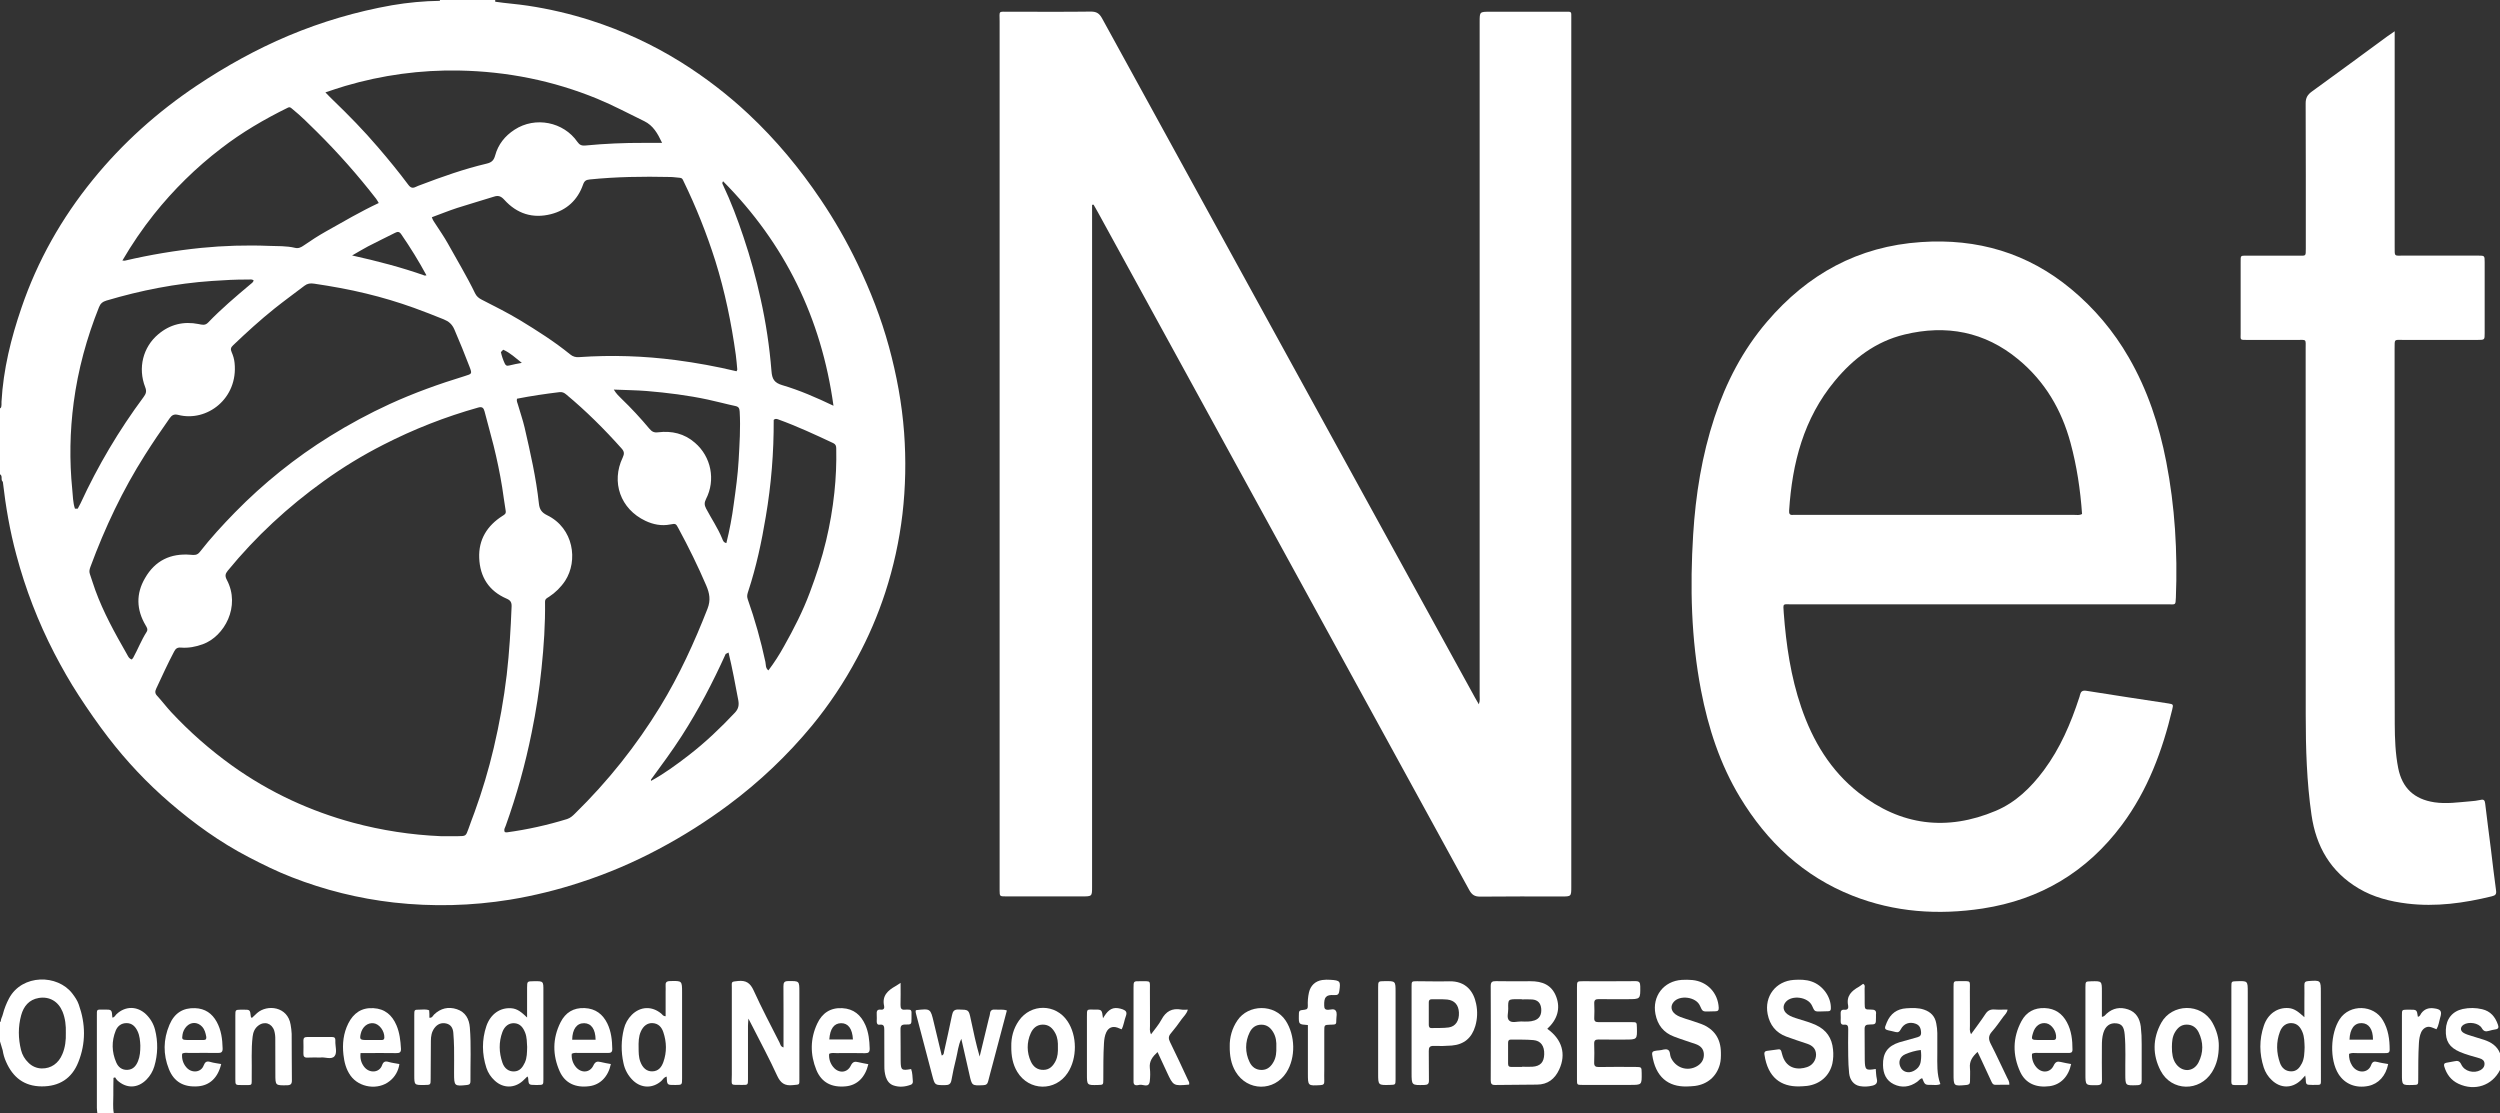 <?xml version="1.0" encoding="utf-8"?>
<!-- Generator: Adobe Illustrator 23.0.4, SVG Export Plug-In . SVG Version: 6.00 Build 0)  -->
<svg version="1.1" id="Layer_1" xmlns="http://www.w3.org/2000/svg" xmlns:xlink="http://www.w3.org/1999/xlink" x="0px" y="0px"
	 viewBox="0 0 3342 1488" style="enable-background:new 0 0 3342 1488;" xml:space="preserve">
<rect x="0" y="0" width="3342" height="1488" fill="#333333" stroke="none"/>
<style type="text/css">
	.st0{fill:#FFFFFF;}
</style>
<title>Asset 2</title>
<g>
	<g id="Layer_1-2">
		<path class="st0" d="M96.8,1328.3c-19.8-26.1-67.2-26.3-84.7,6.3c-3.6,6.8-6.4,13.9-8.3,21.3c-0.7,3.2-2.7,6-2.8,9.4
			c0,0.2,0,0.4-0.1,0.6c-0.3,0-0.6,0-1,0v26l2.3,7.5v0.1c0.4,1.5,0.9,3.1,1.4,4.6c0.8,5.3,2.3,10.4,4.5,15.3
			c9.1,20.8,24.2,32.8,47.7,32.9c23.3,0.1,40.2-10.4,48.9-32.4c10.2-25.4,9.8-51.3,0.6-77C103.5,1337.6,100.3,1332.9,96.8,1328.3z
			 M83.4,1409.1c-5.2,12.6-15.3,19.4-27.6,19.2c-6.7-0.1-13.1-2.9-17.8-7.7c-4.9-4.6-8.3-10.5-9.9-17c-3.8-15.4-4-31,0.2-46.4
			c3.3-12,10.5-20.9,23.5-23.1c14.2-2.4,26.2,4.6,31.8,18.3c3.7,9.1,4.7,18.7,4.4,28.4C88.3,1390.5,87.2,1400.1,83.4,1409.1z"/>
		<path class="st0" d="M195.2,1355.9c-11.8-11.2-27.5-11.3-39.4-0.2c-1.7,1.6-2.6,4.4-5.6,4.6c-0.7-10.8-0.7-10.8-11.2-10.7h-1
			c-9.2,0-8.5-0.6-8.5,8.7c0,40.9,0,81.8,0,122.7c0,2.3,0.4,4.6,0.6,6.9h22c-1.5-7.9-0.5-15.9-0.6-23.9c-0.1-7.7,0.1-15.4,0.2-23.1
			l2.2-0.7c0.8,1.4,1.8,2.7,2.8,3.9c12.2,11.3,27.3,11,39-0.8c5-5,8.6-11.1,10.6-17.8c4.8-16,5.1-33,0.9-49.2
			C205.2,1368.6,201,1361.5,195.2,1355.9z M184.6,1418.3c-2.6,6.5-6.6,11.6-14.4,11.9c-7.3,0.3-12.2-3.8-14.8-9.9
			c-6.1-14-6.4-28.4-0.7-42.6c2.5-6.1,7.5-10.1,14.7-10s11.5,4.6,14.4,10.6c3.1,6.4,3.5,13.4,3.8,19.4
			C187.6,1405.4,187.1,1412,184.6,1418.3z"/>
		<path class="st0" d="M3320.9,1390.1c-5.7-1.9-11.4-3.5-17.1-5.3c-3.5-1.1-7.1-2.1-10.2-3.9c-5.1-2.9-5-8-0.2-11.1
			c6.8-4.4,20.2-2.4,24.2,4.5c2.6,4.6,5.3,5,9.5,3.8c2.9-0.9,5.8-1.5,8.8-2c4.4-0.6,4.5-3,3.3-6.4c-3.6-10.4-9.9-18-21.1-20.6
			c-8.5-2-17.3-2.1-25.8-0.3c-14.1,3.1-22.2,13.3-22.7,27.8c-0.6,15.1,4.7,23.5,18.7,29.6c8.6,3.7,17.6,5.9,26.6,8.6
			c3.4,1,6.2,3,6.4,6.8c0.2,4-1.8,6.9-5.3,8.9c-8.9,4.9-21.4,1.8-25.7-7.4c-2.3-4.9-4.9-5.4-9.2-4.4c-3.6,0.8-7.2,1.3-10.8,2
			c-2.8,0.6-3.7,1.9-2.8,5c3.1,10.4,9,18.4,19,23.1c21.9,10.2,45,2.4,55.6-18.6v-22C3338.2,1398.3,3330.3,1393.3,3320.9,1390.1z"/>
		<path class="st0" d="M2092.7,15.7c-33.7,0-67.3,0-101,0c-13.7,0-13.7,0-13.7,13.6c0,300,0,600,0,899.9c0,3.7,0.7,7.5-1.1,12.3
			c-2.2-3.8-3.7-6.3-5.1-8.9c-37.2-67.7-74.4-135.4-111.6-203.1c-129.1-234.9-258-469.9-386.9-704.9c-3.7-6.8-7.6-9.2-15.4-9.1
			c-36.3,0.5-72.7,0.1-109,0.2c-14.9,0-12.6-1.8-12.6,12.7c0,385.6,0,771.3,0,1156.9c0,1.7,0,3.3,0,5c0.1,7.9,0.1,8,8.3,8
			c34,0,68,0,102,0c13.3,0,13.3,0,13.3-13V273.8l2-0.2c2,3.5,4,6.9,5.9,10.4c165.5,301.9,330.9,603.8,496.3,905.8
			c3.5,6.3,7.1,8.8,14.5,8.8c36.3-0.4,72.7-0.2,109-0.2c12.9,0,12.9,0,12.9-13.3V29.1c0-2,0-4,0-6
			C2100.7,15.2,2100.6,15.6,2092.7,15.7z"/>
		<path class="st0" d="M2836.6,1102.7c34.4-46.2,54.1-99,67.3-154.5c1.6-6.5,1.2-6.8-5-7.8c-36.5-5.6-73.1-11-109.6-16.9
			c-6-1-7.7,1.2-8.9,5.9c-0.2,1-0.4,2-0.8,2.9c-11.3,34.7-25.5,67.9-47.4,97.4c-17.2,23.1-37.5,42.9-64.2,54.2
			c-65.4,27.6-127.1,19.9-183.1-24c-37.8-29.7-61.6-69.3-77-114.4c-14-41-20.2-83.4-23.4-126.3c-1-13.5-1.2-11.3,10.4-11.3
			c83.6-0.1,167.3-0.1,251,0c84.3,0,168.7,0,253,0c9.3,0,9.4,1.4,9.8-8.8c2.4-61.2-1.2-121.9-12.9-182c-9.5-49-25-95.9-50.1-139.3
			c-20-34.8-46-65.7-76.9-91.3c-58.2-48.4-125.5-68-200.6-62.9c-84.3,5.6-151.9,43-206.1,106.5c-32.3,37.8-54.7,80.9-70.2,127.9
			c-16.8,50.9-25.2,103.4-28.5,156.8c-4.3,69.8-2.7,139.2,10.5,208c9.7,50.4,25.4,98.7,52,142.8c36.2,59.9,84.9,105.8,150.6,131.8
			c56.2,22.2,114.6,26.1,173.9,17.1C2727.8,1202.6,2789.8,1165.4,2836.6,1102.7z M2391.7,682.5c4.1-63.5,19.4-123,61-173.2
			c24.8-30,54.8-52.8,93.2-62.1c55.8-13.5,107.2-4,152.1,33.2c35.6,29.4,57.9,67.3,69.9,111.7c8.4,31,13.1,62.5,15.4,95
			c-3.6,2-7,1.2-10.3,1.2c-123.7,0.1-247.3,0.1-371,0c-1.7-0.1-3.3-0.1-5,0C2392.4,688.9,2391.4,686.6,2391.7,682.5z"/>
		<path class="st0" d="M3003.2,454.4c22.3,0,44.7-0.1,67,0c13.7,0.1,12-1.9,12,12.4c0,163,0.1,325.9,0.1,488.9
			c0,44.7,1.3,89.3,7.7,133.6c6.1,42.3,25.5,76,62.8,98.2c20.1,12,42.3,17.6,65.3,20.4c38.3,4.6,75.7-0.6,112.9-9.7
			c4.9-1.2,6.5-2.7,5.7-8c-2.6-18.1-4.5-36.3-6.8-54.5c-2.6-20.5-5.3-41-7.7-61.4c-0.5-4.1-1.5-6.1-6.2-5c-4.6,1-9.2,1.6-13.9,1.9
			c-15.9,1.3-31.7,3.7-47.8,1.3c-27.1-4.1-43.1-19.1-48.4-45.8c-3.8-19.4-4.5-39-4.6-58.7c-0.2-80.7-0.3-161.3-0.2-242
			c0-86.7,0-173.3,0-260c0-13.5-0.6-11.6,12-11.6c33-0.1,66,0,99,0c9.4,0,9.4-0.1,9.4-9c0-31.7,0-63.3,0-95c0-8.6-0.1-8.7-8.7-8.7
			c-33.3,0-66.6,0-100,0c-12.5,0-11.6,1.8-11.6-11.9c0-91.7,0-183.3,0-275v-13c-4.3,3-7.1,4.8-9.7,6.7
			c-33.6,24.6-67.1,49.4-100.9,73.8c-6,4.3-8.5,8.7-8.4,16.3c0.3,64.6,0.2,129.3,0.2,194c0,10.1,0.1,9.2-9.2,9.2h-69
			c-9.3,0-8.9-0.7-8.9,8.5v96C2995.1,454.5,2994.5,454.4,3003.2,454.4z"/>
		<path class="st0" d="M2068.4,1375.3c13.7-12.5,17.7-27.3,12.1-42.5c-6-16.3-18.8-21.2-34.8-21.1c-15.3,0.1-30.6,0.2-45.9-0.1
			c-5.1-0.1-7,1.1-7,6.6c0.2,41.9,0.2,83.9,0,125.8c0,4.6,1.1,6.6,6.1,6.4c18.6-0.3,37.3-0.3,55.9-0.5c14.3-0.1,23.7-7.6,29.5-20.1
			C2093.9,1409.1,2088.3,1389.5,2068.4,1375.3z M2029.3,1335.7h5v0.3c4.7,0,9.3-0.3,14,0.1c7.4,0.6,11.3,4.8,12,12.2
			c0.7,8.1-2.3,13.5-9,15.8c-5.8,2-11.8,1.6-17.8,1.4c-5.5-0.1-12.4,2.5-16.2-1.4c-3.4-3.5-1-10.2-1.1-15.4
			C2015.9,1335.7,2016,1335.7,2029.3,1335.7L2029.3,1335.7z M2064.3,1409.4c-0.3,10.6-5.2,15.9-15.7,16.6c-4.6,0.3-9.3,0-13.9,0v0.3
			c-4.7,0-9.3-0.1-13.9,0c-3.2,0.1-4.9-0.9-4.8-4.5c0.1-9.3,0.1-18.6,0-27.9c0-2.8,1.1-4.3,4-4.2c10,0.2,19.9-0.2,29.8,0.7
			C2059.7,1391.2,2064.7,1398.3,2064.3,1409.4L2064.3,1409.4z"/>
		<path class="st0" d="M1068.6,1326.1c0-15,0-14.7-14.8-14.6c-5.6,0-6.5,2.2-6.5,7c0.2,24,0.1,47.9,0.1,71.9v9.8
			c-4.1-1.2-4.2-4.3-5.3-6.4c-11.7-23.1-23.9-46.1-34.6-69.7c-4.6-10.1-10.2-13.8-21-12.7c-9.6,1-8.2,0.7-8.2,9.3
			c0,38.6-0.1,77.2,0,115.8c0.1,15.8-3.3,13.6,14.5,13.8c6.9,0.1,7.1-0.2,7.1-7.2c0.1-24,0-47.9,0-71.9c0-2.4,0.3-4.8,0.6-9.5
			c2.7,5.2,4.2,8.1,5.7,11c11,21.7,22.5,43,32.6,65.1c4.6,10,10,14,21,12.8c9.7-1.1,8.8,0.5,8.8-9.7
			C1068.6,1402.7,1068.6,1364.4,1068.6,1326.1z"/>
		<path class="st0" d="M2186.4,1426.3c-16.3-0.1-32.7-0.2-49,0.1c-4.8,0.1-6.5-1.4-6.3-6.2c0.3-8.3,0.3-16.7,0-25
			c-0.1-4.5,1.7-5.6,5.9-5.6c11.7,0.2,23.3,0.1,35,0.1c16.6,0,16.6,0,16.2-16.2c-0.2-7-0.2-7.1-7.2-7.1c-14.7-0.1-29.3-0.1-44,0
			c-4.2,0-6-1.1-5.8-5.6c0.3-6.3,0.3-12.7,0-19c-0.3-4.9,1.6-6.3,6.3-6.2c12.7,0.3,25.3,0.1,38,0.1c17.6,0,17.4,0,17.2-17.3
			c-0.1-5.1-1.3-6.9-6.7-6.8c-23.3,0.3-46.6,0.1-70,0.1c-7.8,0-7.9,0.1-7.9,8.4c0,20.3,0,40.7,0,61c0,20.7-0.1,41.3,0,62
			c0,7.1,0.1,7.2,7,7.2c21.3,0.1,42.6,0,64,0c15.7,0,15.7,0.1,15.5-15.8C2194.5,1426.4,2194.5,1426.4,2186.4,1426.3z"/>
		<path class="st0" d="M2427.6,1370.3c-7.6-3.5-15.6-5.7-23.6-8.2c-5.1-1.6-10.3-3.1-14.6-6.3c-6-4.5-6.7-11.2-2.1-16.5
			c8.4-9.6,29.8-6.5,35,5.1c3.5,7.9,3.5,7.9,11.8,7.7c3.3-0.1,6.7-0.2,10-0.3c2.4-0.1,3.4-1.2,3.4-3.8c0.4-15.2-10.7-30.8-25.7-35.9
			c-7.7-2.7-15.7-2.7-23.7-2.2c-24.2,1.6-39.8,22-35.1,45.8c2.9,14.6,11,24.8,24.9,30c9.3,3.5,18.9,6.5,28.3,9.7
			c6.9,2.4,11.4,6.7,11.5,14.5c0,7.6-4.9,14.3-12.1,16.6c-11.1,3.8-26.5,2.9-32.4-14.3c-0.8-2.2-1.2-4.5-1.9-6.7
			c-0.5-1.7-1.6-3-3.5-2.8c-5.3,0.7-10.6,1.4-15.8,2.1c-2.8,0.4-3.8,1.9-3.3,4.9c4.5,30.9,22.2,43,46.2,42.6c3.7-0.2,7.4-0.2,11-0.7
			c17.2-2.3,29.8-13.4,33.6-29.8c1.3-6.2,1.6-12.6,0.9-18.9C2449,1387.8,2441.6,1376.8,2427.6,1370.3z"/>
		<path class="st0" d="M2274.1,1368.8c-6.8-2.6-13.9-4.6-20.8-6.9c-4.7-1.6-9.6-3-13.6-6c-6-4.5-6.9-11.2-2.3-16.5
			c8.3-9.7,29.8-6.7,35,4.9c3.6,8.1,3.6,8.1,12.6,7.8c2.7-0.1,5.3-0.2,8-0.2c3.2,0,4.8-1.1,4.6-4.7c-1-19.9-15.3-35.2-35.3-37.1
			c-4.7-0.4-9.3-0.5-14-0.2c-24.3,1.5-39.9,21.9-35.3,45.7c2.8,14.6,10.9,24.9,24.8,30.1c9.6,3.7,19.5,6.7,29.2,10.1
			c6.1,2.2,10.3,6.2,10.7,13c0.4,7.4-3,12.9-9.2,16.5c-13.1,7.6-28.9,2-35-11.9c-1.4-3.3-0.5-8.2-3.8-10c-3.5-1.9-7.7,0.6-11.7,0.7
			c-2,0.1-4,0.4-5.9,0.8c-2.7,0.5-3.9,1.7-3.5,4.8c4.4,30.5,21.8,43.2,46.1,42.7c3.7-0.2,7.3-0.2,11-0.7c16.9-2.2,29-12.7,33.4-28.8
			c1.4-5.2,1.5-10.5,1.4-15.9C2300.3,1388.5,2291.6,1375.5,2274.1,1368.8z"/>
		<path class="st0" d="M1937.1,1311.8c-14.3,0.4-28.6-0.1-43-0.1c-7,0-7.1,0.2-7.1,7.2c-0.1,20.6,0,41.3,0,61.9
			c0,17.7,0,35.3,0,52.9c0,17.3,0,17.1,16.9,16.7c4.7-0.1,6.4-1.4,6.3-6.2c-0.3-13,0.1-26-0.2-39c-0.1-5,1.2-7.2,6.7-7
			c8,0.3,16,0.1,24-0.5c16.5-1.4,26.8-10.2,31.5-26.1c2.8-9.6,3.2-19.8,1.1-29.7C1970,1325.5,1959.7,1311.2,1937.1,1311.8z
			 M1936.6,1373.5c-7.5,1-15.2,0.6-22.8,0.8c-3.1,0.1-3.8-1.8-3.8-4.4c0.1-9.9,0.1-19.9,0-29.8c0-3.7,1.9-4.4,5-4.3s6,0,11,0
			c1.6,0.1,5.2,0,8.8,0.4c9.7,1.1,15,7.2,15.5,17.4C1950.8,1364.4,1945.9,1372.2,1936.6,1373.5z"/>
		<path class="st0" d="M1330.7,1349.6c-4.3-0.4-7,0.9-7.3,5.7c-0.3,2-0.8,3.9-1.4,5.8l-12.4,51.3c-4.8-16.5-8.3-33.1-11.8-49.6
			c-2.8-13.4-2.8-12.9-16.3-13.3c-6.3-0.2-7.8,2.6-8.9,7.8c-3.3,16.3-7,32.5-10.6,48.7c-0.4,1.8-0.1,4.1-3.1,5
			c-3.5-14.8-7.1-29.5-10.6-44.2c-4.4-18.6-4.3-18.6-23.2-16.5c-0.3,0.1-0.6,0.2-0.9,0.4c-0.5,2,0.2,3.9,0.7,5.9
			c7.1,27,14.2,54,21.3,81c3.5,13.2,3.4,13,16.9,13c5.2,0,7.8-1.2,8.8-6.7c1.7-9.8,3.9-19.6,6.3-29.2c2.1-8.3,2.6-17,6.9-26
			c3.8,16.7,7.3,32.1,10.8,47.6c3.4,15.2,3.3,15,18.3,14.4c4-0.1,5.9-1.5,6.8-5.3c1.9-7.8,4.1-15.4,6.1-23.1
			c6.3-23.7,12.6-47.5,18.9-71.5C1340.6,1348.9,1335.6,1350.1,1330.7,1349.6z"/>
		<path class="st0" d="M895.7,1311.5c-5.1,0.1-6.3,2.1-5.9,6.6c0.2,2.6,0,5.3,0,8v32.4c-3.5-0.1-4.3-2.2-5.7-3.4
			c-12.4-10.5-28-9.9-39.5,1.5c-5.2,5.2-8.9,11.7-10.6,18.9c-3.7,14.9-3.9,30.5-0.6,45.4c1.8,9.2,6.5,17.6,13.4,24
			c11,10.1,25.9,10.1,37.1,0.3c2.2-1.9,3.3-5,7.3-6c0.5,11.3,0.5,11.3,11,11.2h1c8.5-0.1,8.6-0.1,8.6-8.7c0-38.3,0-76.5,0-114.8
			C911.8,1310.9,911.8,1311.1,895.7,1311.5z M886.8,1419.7c-2.4,6.8-6.6,12.4-15,12.5c-7.2,0.1-12.7-4.5-15.8-12.9
			c-2.4-6.4-2.2-13-2.3-17.6c-0.2-9,0-16,2.9-22.6c3.3-7.7,9-11.8,15.8-11.4c7.7,0.4,12.1,5.4,14.3,12
			C891.2,1393,891.5,1406.5,886.8,1419.7L886.8,1419.7z"/>
		<path class="st0" d="M3102.5,1327c0-16.8,0-16.7-16.9-15.5c-3.9,0.3-5.2,1.7-5.1,5.4c0.2,7.3,0,14.7,0,22v20.9
			c-7.3-6.5-12.9-11.6-21.1-12.2c-14.7-1.1-27.7,7.5-33.1,23.6c-6.3,18.5-6.1,37.3-0.1,55.9c2.1,6.4,5.7,12.1,10.6,16.7
			c11.5,11.2,26.8,11.5,38.5,0.7c1.9-1.7,3.5-3.7,6.3-6.7c0.4,2.5,0.5,3.2,0.6,3.8c0.4,8.6,0.4,8.6,8.6,8.7h2
			c10.8-0.1,9.8,1.1,9.8-9.5C3102.5,1403,3102.5,1365,3102.5,1327z M3077.1,1421.6c-3,5.8-6.9,10.7-14.3,10.6
			c-7.6-0.1-12.5-4.5-14.9-11.2c-4.9-13.8-5.3-28-0.1-41.8c3-8,8.8-11.8,15.7-11.5c7.7,0.4,11.7,5.5,14.4,12s2.6,13.6,2.9,20.3
			C3080.5,1407.6,3080.5,1415,3077.1,1421.6L3077.1,1421.6z"/>
		<path class="st0" d="M713.4,1311.7c-8.7,0.1-8.7,0.1-8.8,8.6c0,12.6,0,25.2,0,39.9c-7.4-7.1-13.1-11.9-21.4-12.4
			c-14.7-1-27.5,7.8-33,23.8c-6.2,18.5-6,37.3,0,55.9c2.2,6.7,6.2,12.7,11.4,17.3c11.1,10.1,25.8,10.2,37.1,0.3
			c2.1-1.9,4.1-4,6.3-6.1c0.5,0.9,1,1.4,1,2c0.7,9.3,0.7,9.3,9.9,9.4c1,0,2,0,3,0c7.4-0.1,7.5-0.1,7.5-7.8c0-39.3,0-78.6,0-117.9
			C726.5,1311.5,726.5,1311.5,713.4,1311.7z M701.6,1420.5c-2.9,6.2-6.7,11.6-14.5,11.8c-6.9,0.2-12.8-3.8-15.5-11.8
			c-4.6-13.5-5-27.4,0-40.9c3-8,8.8-12,15.5-11.8c8.2,0.3,12.2,5.8,14.9,12.6c2.5,6.3,2.3,13,2.7,19.2
			C704.5,1406.9,704.6,1414,701.6,1420.5L701.6,1420.5z"/>
		<path class="st0" d="M2863,1396.1c0.1-8-0.3-16-1.2-23.9c-1.4-10.5-6.2-19.2-16.9-22.8s-20.3-1.9-28.8,5.7
			c-1.6,1.4-2.7,3.8-6.3,4.2v-33.7c0-14.2,0-14.2-14.5-13.8c-7.4,0.2-7.4,0.2-7.5,7.8c0,38.7,0,77.3,0,116c0,15.5,0,15.3,15.4,15.1
			c5.2-0.1,6.8-1.7,6.7-6.9c-0.3-15.3-0.1-30.7-0.1-46c0-5.7,0.3-11.3,1.9-16.8c2.8-9.4,8.8-13.9,17.4-13c7.3,0.8,10.3,4.6,11.2,15
			c1.6,17.6,0.6,35.3,0.8,53c0.1,15.4,0,15.2,15.7,14.7c4.9-0.1,6.2-1.8,6.2-6.4C2862.9,1428.1,2863.1,1412.1,2863,1396.1z"/>
		<path class="st0" d="M1564.1,1393c-2.2-4.4-2.3-7.7,1.1-11.6c5.2-6.1,9.9-12.5,14.5-19c2.8-3.9,6.7-7.1,8.2-12.7
			c-3.5,0-6.2,0.4-8.7-0.1c-12.4-2.3-20.7,2.4-26.6,13.5c-3.6,6.8-8.8,12.6-13.9,19.6c-2.2-4.7-1.4-8.1-1.4-11.3
			c-0.1-15.3,0.1-30.6-0.1-45.9c-0.2-15.8,2.5-13.6-13.6-13.8c-8.2-0.1-8.3,0.1-8.3,8.9c0,40.3,0,80.5,0,120.8c0,1.3,0.1,2.7,0,4
			c-0.4,7,5,5.4,8.2,4.8c4.6-0.9,12.2,4.7,13.5-4.6c0.7-6,0.8-12,0.1-17.9c-1-9.2,3.7-15.2,10.3-21.3c4.4,9.5,8.5,18.2,12.5,26.9
			c8.6,18.5,8.6,18.5,29.7,16.6c0.8-3-0.8-4.6-1.6-6.4C1580.2,1426.6,1572.3,1409.7,1564.1,1393z"/>
		<path class="st0" d="M2661.4,1395.8c-3.4-6.5-3.5-11.2,1.5-16.8c5.5-6.2,10.2-13.1,15.1-19.8c2-2.8,5.1-5.1,5.7-9.6
			c-6.2,0-11.8,0.3-17.4-0.1s-9.2,1.4-12.3,6.2c-5.8,8.9-12.3,17.3-19.1,26.8c-2.3-4.5-1.5-7.9-1.5-11.1
			c-0.1-15.3,0.1-30.6-0.1-45.9c-0.2-16,2.9-13.7-14.4-13.9c-7.3-0.1-7.4,0.1-7.4,7.8c0,38.6,0,77.2,0,115.8
			c0,16.9,0,16.8,17.2,15.2c3.3-0.3,4.8-1.4,4.8-4.8c-0.1-6,0.5-12-0.1-18c-0.9-9.2,3.6-15.3,10.2-21.4c1.8,3.6,3.2,6.6,4.6,9.6
			c4.5,9.6,9,19.3,13.4,28.9c1.3,2.7,2.1,5.6,6.1,5.5c6.1-0.2,12.3-0.1,18.4-0.1c0.2-4.5-1.8-6.9-3-9.5
			C2675.8,1425.8,2669.1,1410.6,2661.4,1395.8z"/>
		<path class="st0" d="M2589.8,1408c0-9,0-18,0-27c-0.1-4.3-0.5-8.6-1.4-12.9c-1.7-9.6-7.4-15.3-16.3-18.4
			c-7.8-2.7-15.8-2.3-23.8-1.8c-12.5,0.8-21.1,7.2-26,18.8c-3.9,9.2-3.7,9.6,5.9,11.5c2,0.4,3.9,0.9,5.8,1.4c3.3,0.8,5.1,0,6.9-3.5
			c4.1-8,12-10.6,20.1-7.5c5,1.9,6.9,5.8,7.1,11.9c0.2,5.4-3.9,5.7-7.1,6.7c-7.3,2.3-14.8,3.9-22.1,6.2c-15.6,5-22.1,14.4-21.7,30.5
			c0.2,11.2,4.1,20.5,14.4,25.5c10.7,5.2,21.3,3.8,31.1-3.1c2.3-1.6,3.9-4.3,6.9-4.9c3.6,8.9,3.6,9,12.8,8.9c3.6,0,7.3,0.8,11.5-1.1
			C2588.9,1435.9,2589.8,1421.9,2589.8,1408z M2567.7,1418.5c-0.7,6.1-4.2,10.3-9.5,13.1c-7.1,3.7-14.7,1.4-17.7-5.2
			c-3.2-7-0.7-14.1,6.7-17.2c6.5-2.8,13.4-4.7,20.5-5.6C2568.4,1408.5,2568.5,1413.5,2567.7,1418.5L2567.7,1418.5z"/>
		<path class="st0" d="M1654.1,1364.2c-7,10.3-10.5,22.5-10.2,34.9c-0.1,11.8,1.7,23.3,7.9,33.6c15.8,26.3,51.5,26.7,67.9,0.9
			c12.7-19.9,11.8-49.6-1-69.2C1703.8,1341.6,1668.6,1342.4,1654.1,1364.2z M1702.5,1419.5c-3.4,6.1-8,10.6-15.5,10.8
			c-8,0.2-13.5-4-16.6-10.6c-6.1-12.5-6.1-27,0.1-39.5c3-6.3,8.1-10.4,15.7-10.4s12.4,4.2,15.9,10.2c3.7,6.2,4.4,13.2,4.1,19.5
			C1706.4,1406.8,1705.9,1413.4,1702.5,1419.5L1702.5,1419.5z"/>
		<path class="st0" d="M1362,1364.5c-7.3,10.5-10.4,22.2-10.1,34.9c-0.1,11.8,1.8,23.3,8,33.5c15.7,25.8,50.9,26.4,67.4,1.3
			c12.9-19.6,12.8-49.7-0.3-69.1C1411.3,1341.6,1378.1,1341.3,1362,1364.5z M1411.1,1418.4c-3.3,6.5-7.9,11.6-15.9,11.8
			c-8.4,0.3-14-4.2-17.2-11.3c-5.5-11.9-5.6-25.7-0.1-37.7c3-6.7,8.1-11.4,16-11.5c8.4-0.1,13.4,4.9,17,11.8
			c3,5.8,3.5,12.1,3.3,18.4C1414.4,1406.3,1414,1412.6,1411.1,1418.4L1411.1,1418.4z"/>
		<path class="st0" d="M2889.2,1367.2c-11.7,21.2-11.8,43.1-0.9,64.1c14.5,27.9,52.2,28.5,68.8,1.7c6.3-10.2,9-21.4,9-35.1
			c0.1-9.8-2.8-20.5-8.5-30.7C2942.3,1340.1,2903.3,1341.7,2889.2,1367.2z M2939,1420.2c-7,13.7-23.1,13.5-31.2,0.4
			c-3.1-5.1-4.5-11.7-4.4-21.2c0.1-6.7,0.5-13.3,4-19.3s8.2-10.4,15.8-10.4s12.8,4,15.9,10.2
			C2945.6,1393.2,2945.7,1407.1,2939,1420.2L2939,1420.2z"/>
		<path class="st0" d="M289.7,1366c-6.2-11.3-15.6-17.8-28.9-18.3c-16-0.6-27.6,6.4-34.3,22.3c-8.3,19.5-8.6,39.6-0.7,59.2
			c6.8,17.1,19.8,24.4,38.8,23c15.7-1.2,26.7-11.4,31.1-29.8c-4.8-0.9-9.8-1.4-14.5-2.8c-4.9-1.5-7.1,0-8.9,4.6
			c-3.6,10-16.8,10.8-23.6,2.1c-4.1-4.9-5.9-11.3-5.2-17.7c3.2-1.9,6.6-1,9.8-1c12.6-0.1,25.3-0.2,37.9,0c4.6,0.1,6.6-1.2,6.4-6.2
			C297.3,1389.2,295.8,1377.1,289.7,1366z M272.2,1390.3c-4.3,0-8.6,0-12.9,0l0,0c-3,0-5.9,0.1-8.9,0c-6.9-0.2-7.5-0.8-6.4-7.3
			c0.6-3.9,2.4-7.6,5.1-10.6c5.9-6.5,14.9-6.5,20.9-0.1c3.6,3.8,4.8,8.6,5.7,13.5C276.2,1388.6,275.3,1390.3,272.2,1390.3
			L272.2,1390.3z"/>
		<path class="st0" d="M530,1370.6c-5.8-13.6-15.5-22.1-30.9-22.9c-16-0.9-26.6,6.8-33.5,20.4c-6.6,13.2-8.1,27.3-6.5,41.8
			c1.1,10,3.5,19.6,9.5,28c11.6,16.2,36.9,19.8,52.4,7.2c7.1-5.6,11.7-13.7,12.9-22.7c-5.2-1-9.9-1.5-14.3-2.8
			c-4.7-1.4-7.2-0.4-8.9,4.5c-3.6,10.2-17.3,11.1-24.2,1.6c-3.7-5-5.3-10.6-4.5-18h10.6c12.3,0,24.6-0.1,36.9,0.1
			c4.5,0.1,6.8-0.9,6.5-6C535.4,1391,534.2,1380.5,530,1370.6z M510.1,1390.3c-4.3,0-8.6,0-12.9,0l0,0c-2.6,0-5.3,0-7.9,0
			c-7.9-0.1-8.7-1-7.1-8.3c2.1-9.4,9.3-15.2,17.4-14.1c7.6,1,14.5,10.4,14.2,19.1C513.7,1389.7,512.3,1390.3,510.1,1390.3
			L510.1,1390.3z"/>
		<path class="st0" d="M2733.6,1347.6c-14.1-0.6-24.8,5.3-31.3,17.4c-11.9,22.2-12.1,45.4-1.6,68.1c7.1,15.2,21.3,21.3,39.3,18.9
			c14.6-2,25.2-12.8,28.7-29.6c-4.5-0.9-9.1-1.5-13.6-2.7c-4.8-1.2-7.3-0.4-9.8,4.8c-4.6,9.7-15.9,10.5-23,2.3
			c-4.4-5-6.5-11.6-5.9-18.2c3.6-1.7,6.9-1,10.2-1c12.6-0.1,25.3-0.1,37.9,0c3.1,0,6,0.1,6-4.4c0-12.8-1.3-25.3-7.5-36.7
			C2756.8,1354.9,2747.2,1348.2,2733.6,1347.6z M2748.6,1387.1c-0.2,2.7-1.7,3.2-3.9,3.2h-11.9l0,0c-2.6,0-5.3,0-7.9,0
			c-9.4-0.1-9.8-0.6-7.2-9.3c2.8-9.7,9.9-14.7,18.1-13C2743,1369.6,2749.2,1378.9,2748.6,1387.1L2748.6,1387.1z"/>
		<path class="st0" d="M3127.7,1362.4c-12.5,19.1-13.7,54.1-1.6,73.4c8.5,13.4,23.2,19.3,39.9,15.9c13.6-2.8,23.5-13.6,26.5-29.3
			c-4.9-0.9-9.8-1.5-14.6-2.8c-4.3-1.2-6.6-0.2-8.2,4.2c-4,11.2-18.6,11.5-25.4,0.7c-3-4.7-4.4-10.2-4.1-15.7c3.7-1.7,7.1-1,10.4-1
			c12.6-0.1,25.3-0.1,37.9,0c3.2,0,6,0,6-4.5c0-13.8-1.8-27.1-9-39.3C3173.3,1342.9,3141.2,1341.9,3127.7,1362.4z M3140.8,1389.8
			c0.6-14.5,6.5-22.4,16.4-22.1c9.5,0.3,15,8.3,15,22.1H3140.8z"/>
		<path class="st0" d="M781.6,1347.6c-15.1-0.7-25.8,6.1-32.3,19.1c-10.8,21.5-10.8,43.7-1.1,65.5c7.1,15.8,21.3,22.3,39.7,19.8
			c14.5-1.9,25.2-12.7,28.7-29.6c-4.5-0.9-9.1-1.5-13.6-2.7c-4.8-1.2-7.3-0.5-9.8,4.7c-4.6,9.7-15.8,10.5-23,2.4
			c-4.4-5-6.5-11.6-5.9-18.2c3.5-1.7,6.9-1,10.2-1c12.6-0.1,25.3-0.1,37.9,0c4,0,6.2-0.7,6.1-5.4c-0.2-11.7-1.4-23.2-6.6-34
			C805.8,1355.8,796.2,1348.3,781.6,1347.6z M764.9,1389.9c0.2-14.2,6.2-22.3,16.1-22.1c9.5,0.2,15,8.1,15.2,22.1H764.9z"/>
		<path class="st0" d="M1156.9,1370.4c-6-13.5-15.6-21.9-31.1-22.7c-16-0.8-26.9,6.9-33.3,20.6c-9.5,20.3-9.6,41.3-1.2,62
			c6.9,16.8,20.5,23.8,39.5,21.9c15.1-1.5,25.9-12,30-29.6c-4.5-0.9-9.1-1.6-13.5-2.7s-7.3-0.8-9.9,4.5
			c-4.8,10.2-16.4,10.8-23.6,1.9c-4-4.9-6-11.2-5.4-17.5c3.3-1.8,6.7-1,10-1c12.6-0.1,25.3-0.2,37.9,0.1c4.8,0.1,6.4-1.4,6.3-6.3
			C1162.3,1390.8,1161.2,1380.3,1156.9,1370.4z M1108.6,1389.6c1-14.5,6.4-21.7,15.8-21.8s15.1,7.4,15.8,21.8H1108.6z"/>
		<path class="st0" d="M388.5,1369.8c-3.9-24.4-31.2-27.5-44.8-15.6c-2.4,2.1-4.7,4.4-7.1,6.7c-0.6-0.9-1.2-1.4-1.3-1.9
			c-1-9.3-1-9.3-10.2-9.3c-1,0-2,0-3,0c-7.4,0.2-7.5,0.2-7.5,7.9c-0.1,28.3-0.1,56.7,0,85c0,7.8,0.1,8,8.5,7.9
			c16-0.2,13,2.2,13.4-12.8c0.4-17.3-0.9-34.6,1.2-51.9c0.7-5.9,2.7-11,7.5-14.7c8.3-6.4,18.1-3.3,21.4,6.7
			c1.1,3.9,1.5,7.9,1.4,11.9c0.1,15.3,0.1,30.7,0.1,46c0,15.5,0,15.3,15.4,15.1c5.2-0.1,6.8-1.7,6.7-6.9c-0.3-20.7-0.1-41.3-0.3-62
			C389.7,1377.7,389.2,1373.7,388.5,1369.8z"/>
		<path class="st0" d="M628.1,1373.6c-0.9-11.5-5.9-20.7-17.4-24.5c-11.3-3.7-21.6-1.3-30.4,7.1c-1.7,1.7-2.6,4.8-6.3,4.3
			c0-1.7,0-3.3,0-5s-0.2-3.3-0.3-4.9c-4.4-1.8-8.8-0.9-13-0.9c-6.8,0-6.9,0.1-6.9,7.3c-0.1,26.6,0,53.2,0,79.9
			c0,13.7,0,13.7,13.7,13.5c8.1-0.1,8.2-0.1,8.2-8.1c0.1-17,0.1-33.9,0.3-50.9c0-6.1,1-12,4.7-17c3.9-5.3,9.3-7.7,15.8-6.2
			s9,6.4,9.5,12.5c0.5,6.6,0.9,13.3,1,19.9c0.2,11.3,0,22.6,0,33.9c0,17.5,0.4,17.7,17.4,15.9c3.5-0.4,4.5-1.8,4.5-5
			C628.7,1421.5,630,1397.5,628.1,1373.6z"/>
		<path class="st0" d="M1778.5,1309.8c-3.7-0.3-7.4-0.2-11,0.3c-9.3,1.4-15.6,7.5-17.7,16.7c-1.3,5.9-1.8,11.9-1.5,17.9
			c0.1,3.1-0.7,4.7-4.3,5.1c-7.7,0.8-7.7,1-7.7,8.5c-0.1,11.1-0.1,11.1,12.1,12v64.6c0,16.8,0,16.7,16.8,15.7
			c3.9-0.2,5.3-1.5,5.1-5.3c-0.2-5,0-10,0-15c0-17.3,0-34.7,0-52c0-8.2,0.1-8.2,7.8-8.5h1c7.2-0.2,7.3-0.2,7.3-7
			c0-3.9,1.5-8.5-0.8-11.7s-6.8-1.2-10.3-1.2c-4.1,0-5-1.8-5.1-5.4c-0.4-11.6,2.3-14.9,13.2-14.3c4.6,0.3,6.3-0.6,7-5.5
			C1792.3,1311.8,1791.7,1310.6,1778.5,1309.8z"/>
		<path class="st0" d="M2507.5,1429c-13.4,2.2-14.4,1.5-14.7-12.1s0.1-27.3-0.2-41c-0.1-4.8,1.6-6.3,6.3-6.3
			c8.9-0.1,8.9-0.4,8.9-9.4c-0.1-1.3-0.1-2.7,0-4c0.9-5.5-1.9-6.7-6.8-6.6c-8.1,0-8.2-0.3-8.3-8.1c-0.1-6.7,0.1-13.3-0.1-20
			c0-2.1,1.1-4.7-2-6.3c-1.8,1.4-3.7,2.7-5.6,3.9c-9.9,5.5-17.1,12.3-14.4,25.2c0.7,3.3-0.6,6-4.8,5.5c-4.9-0.5-5.4,2.4-5.2,6.2
			c0.2,3,0.1,6,0,9c-0.1,3.3,1.2,5.2,4.7,4.8c4.6-0.5,5.5,2,5.4,6c-0.2,12-0.2,24,0,36c0.1,7.7,0.4,15.3,1.2,22.9
			c1,9.3,6.4,15.7,14.2,17.2c5.6,1,11.3,0.8,16.9-0.6c5.1-1.2,7.2-3.8,5.9-9.3C2507.9,1437.7,2507.9,1433.3,2507.5,1429z"/>
		<path class="st0" d="M1218,1429.1c-12.8,2.3-13.8,1.5-14-10.7c-0.2-14,0.1-28-0.2-42c-0.1-5.2,1.4-6.9,6.7-6.8
			c7.9,0.1,8-0.3,8-8.2c0-2.7,0-5.3,0-8c0-2.4-0.9-3.8-3.5-3.7c-1.7,0-3.4-0.2-5,0c-4.9,0.6-6.3-1.6-6.2-6.3
			c0.3-9.2,0.1-18.5,0.1-29.5c-3.4,2.2-5,3.3-6.7,4.3c-10.3,5.8-18.4,12.9-15.3,26.6c0.7,3-0.7,5.4-4.3,4.9
			c-5.5-0.7-5.9,2.5-5.6,6.7c0.2,3,0.1,6,0,9c0,2.7,0.8,4.8,3.9,4.4c6-0.8,6.2,2.7,6.2,7.2c-0.1,16,0,32,0.1,48
			c-0.1,5,0.5,10,2,14.8c1.8,5.3,5.1,9.6,10.5,11.3c7.5,2.5,15.1,1.8,22.5-0.9c2-0.5,3.3-2.4,3.1-4.5
			C1219.7,1440,1220,1434.3,1218,1429.1z"/>
		<path class="st0" d="M1865.6,1326.3c0-14.9,0-14.9-14.7-14.7c-8.6,0.1-8.6,0.1-8.6,8.7c0,38.3,0,76.5,0,114.8
			c0,15.7,0,15.7,16.1,15.2c7-0.2,7.1-0.2,7.2-7.2c0.1-20.6,0-41.3,0-61.9L1865.6,1326.3z"/>
		<path class="st0" d="M3004.8,1326.1c0-14.9,0-14.9-14.9-14.4c-6.9,0.2-7,0.2-7,7.4c-0.1,20.3,0,40.7,0,61c0,19.3-0.1,38.7,0,58
			c0.1,14.3-2,12.3,13,12.4c9.8,0.1,8.9,0.7,8.9-9.4C3004.8,1402.7,3004.8,1364.4,3004.8,1326.1z"/>
		<path class="st0" d="M1501.1,1349.4c-2.2-0.8-4.4-1.4-6.7-1.7c-9.4-1.3-14.6,4.6-19.9,13.5c-1.5-11.6-1.5-11.7-11.6-11.6
			c-10.3,0-9.9-1.2-9.9,9.5v76.8c0,14.9,0,14.9,14.9,14.5c6.9-0.2,7-0.2,7-7.2c0.1-16.3-0.1-32.6,0.9-48.8c0.3-5,1-10,3.1-14.5
			c3-6.2,8.2-8.4,14.8-6.2c1.8,0.6,3.6,1.5,5.7,2.3c3-5.8,3.5-12.2,5.8-18.1C1506.8,1353.3,1505.3,1351,1501.1,1349.4z"/>
		<path class="st0" d="M3253.5,1347.9c-6.8-0.9-12.4,0.9-16.7,6.6c-1.3,1.7-1.7,4.4-4.6,4.7c-1.4-9.5-1.4-9.5-11.3-9.5c-1,0-2,0-3,0
			c-6.9,0.2-7,0.2-7,7.3c-0.1,26.3,0,52.5,0,78.8c0,15,0,15,14.7,14.6c7-0.2,7.1-0.2,7.1-7.1c0.1-16.3-0.1-32.6,0.9-48.8
			c0.3-5,1-10,3-14.5c2.3-5.1,7.1-8.2,11.9-7.2c2.9,0.6,5.6,2,8.6,3.1c2.8-4.6,3.4-10,4.8-15
			C3264.8,1351.6,3263,1349.1,3253.5,1347.9z"/>
		<path class="st0" d="M448.3,1391.6c0-0.3,0-0.7,0-1c0.1-2.8-1-4.3-4.1-4.3c-11.3,0.1-22.6,0.1-33.9,0c-3.4,0-4.7,1.4-4.7,4.7
			c0.1,5.7,0.2,11.3,0,17c-0.2,4.2,1.2,6.1,5.6,5.8c5.3-0.3,10.6-0.1,17.1-0.1c5.7-1,14.7,3.3,18.9-1.8
			C451.1,1407.2,448,1398.5,448.3,1391.6z"/>
		<path class="st0" d="M1208.6,578.1c-2.9-38.9-10-76.9-20.2-114.4c-10.5-38.5-25-75.5-42.2-111.3c-14.2-29.6-30.6-58.2-49-85.5
			c-28.1-41.7-60-80.2-96.8-114.6c-27.7-25.9-57.8-49-89.9-69.1c-37.8-23.6-78.3-42.3-120.7-55.9c-27.5-8.8-55.7-15.4-84.3-19.7
			c-14.5-2.2-29-3.1-43.5-5.3l0,0l0,0L662,0h-74c0.1,0.3,0.1,0.7,0.1,1.1l0,0c-21.5,0.3-42.9,2.3-64,5.9
			c-47.6,8.4-94.1,22.1-138.6,40.8c-43.1,18.2-83.8,40.8-122.7,66.8c-52.4,35.1-98.9,76.7-138.7,125.7
			c-41.8,51.4-74,108.3-95.4,171.1C14.7,452.2,4.4,493.9,2,537.1c0,1.3,0,2.6,0,4v0.1C1.8,543,2,545,0,546v20c0.1,0,0.2,0.1,0.3,0.2
			L0,566v68c4.1,2.3,0.4,7.5,3.8,10.1l0,0c3.8,33,9.4,65.7,18.1,97.8C34,787.4,51,831.4,72.6,873.2c10.1,19.4,20.9,38.5,32.9,56.9
			c12.5,19.2,25.5,37.9,39.4,56c24.3,31.6,51.7,60.7,81.9,86.7c32.5,28,67.1,53,105.4,72.9c18.9,9.8,38,19.3,57.7,26.9
			c43.9,17.2,89.8,28.6,136.6,33.9c51.7,5.8,103.9,4.5,155.2-3.8c32.1-5.3,63.8-13.1,94.7-23.3c36-11.7,70.8-26.6,104.2-44.4
			c32.6-17.3,63.7-37,93.3-59c41.3-30.7,78.8-66.3,111.6-106c23-28,43.2-58.3,60.2-90.2c15.2-28,27.8-57.4,37.7-87.7
			c11.1-34.1,18.8-69.2,23-104.8C1210.6,651.2,1211.3,614.5,1208.6,578.1z M909,237.7c3,0.2,3.7,2.2,4.7,4.4
			c16.8,34.5,31,70.2,42.6,106.8c12.8,41,21.4,82.8,27.3,125.3c0.9,6.6,1.4,13.2,2,19.8c0,0.6-0.5,1.2-1,2.3
			c-26.7-6.4-53.7-11.3-80.9-14.9c-42.9-5.6-86.3-7-129.5-4c-4.3,0.5-8.6-0.8-11.9-3.6c-21.2-17.2-44.2-31.8-67.4-45.9
			c-16.5-9.9-33.7-18.5-50.9-27.3c-4.1-2.1-6.9-4.4-8.9-8.5c-11-22.8-24.1-44.3-36.3-66.4c-5-9-10.9-17.4-16.5-26.1
			c-1.8-2.7-3.8-5.3-5-9.2c11.5-4.2,22.5-8.7,33.8-12.4c16.4-5.3,33.1-10,49.5-15.2c5.8-1.9,9.4-0.3,13.6,4.3
			c16.8,18.6,37.9,25.4,62.3,19.2c21.1-5.4,35.7-18.9,42.9-39.4c1.8-5.2,4.1-6.5,9-7c35.5-3.6,71.1-4.1,106.7-3.3
			C899.7,236.5,904.3,237.4,909,237.7z M672.7,467.5c9.3,4.1,16.6,11.1,24.9,17.6c-5.7,1.1-11.4,2-16.9,3.5c-3.4,0.9-4.9-0.2-6.1-3
			c-2.2-4.8-3.9-9.8-5-14.9L672.7,467.5z M461.5,114.9C511,100.3,562.4,93.3,614,94.3c63.6,1.2,125.2,13.4,184.4,37.7
			c21.5,8.9,42,19.8,62.9,30c11.8,5.8,17.7,16.1,23.8,29c-9.2,0-16.9,0.1-24.7,0c-25.9-0.1-51.9,1-77.7,3.5c-5,0.5-8-0.7-10.8-4.8
			c-18.4-26.7-56.3-34.5-84.1-16.3C675,181.7,666,193,662,207.6c-1.8,6.6-4.6,9.6-11.7,11.2c-30,7.1-59.1,17.4-88,28.4
			c-2.2,0.8-4.4,1.6-6.4,2.6c-4.2,2.1-6.9,1.4-10-2.7c-12.9-17.3-26.6-34-40.7-50.4c-18.8-22-39-42.7-59.8-62.7
			c-3.3-3.1-6.4-6.4-10.4-10.5C444.6,120.3,453,117.4,461.5,114.9z M567.8,368.4c-31.1-11-63-19.3-97.1-26.9
			c8.2-4.7,14.6-8.6,21.2-12.1c12-6.2,24.2-12.1,36.3-18.2c3.4-1.7,5.6-1.8,8.2,2c12.2,17.7,23.5,36,33.7,54.9L567.8,368.4z
			 M205.7,286.6c26.3-33,56.5-62.7,90-88.3c27.7-21.4,57.7-38.9,89-54.3c3-1.5,4.2,0.2,6,1.6c11.7,9.4,22.2,20.1,32.9,30.6
			c28.3,28.1,54.8,58,79.2,89.5c1.2,1.6,2.1,3.4,3.5,5.7c-24.3,11.4-47.3,24.9-70.6,38c-10.1,5.7-19.9,12-29.4,18.6
			c-3.7,2.6-7.3,4.5-12,3.3c-11.4-2.7-23.2-2.2-34.7-2.6c-30.3-1.2-60.6-0.3-90.8,2.7c-34.4,3.5-68.4,9.2-102.1,17.1
			c-1,0-2.1-0.1-3.1-0.2C176.2,326.7,190.2,306.1,205.7,286.6L205.7,286.6z M103.9,680h-3.7c-2.8-8.3-2.7-17.1-3.6-25.6
			c-3.9-38.7-3.2-77.7,1.9-116.3c5.8-43.9,17.4-86.4,33.9-127.6c1.9-4.8,4.9-7.2,9.9-8.7c46.1-13.7,92.9-22.9,140.9-26.2
			c16.3-1.1,32.6-2.1,48.9-1.9c2.2,0,4.6-0.7,7,1.1c-0.6,2.7-2.9,4-4.8,5.6c-19.3,16.2-38.6,32.6-56.1,50.8c-4.1,4.3-8.1,2.9-12.7,2
			c-20.1-4-38.3,0.4-54,13.7c-20.4,17.2-27.4,45-17.4,70.7c2.3,5.8,0.9,9-2.2,13.2c-32.9,44.3-61.1,91.9-84.2,142
			C106.5,675.3,105.1,677.6,103.9,680z M194.7,836c1.8,3,3.4,5.5,1.2,8.9c-7,10.9-11.6,23.1-17.9,34.5c-0.5,0.8-1.1,1.5-1.8,2.2
			c-4.2-1.3-5.3-5.1-7.1-8.1c-15.6-27.3-30.9-54.9-41.7-84.6c-2.6-7.2-4.8-14.5-7.3-21.7c-1.2-3.4-0.3-6.5,0.9-9.7
			c19.3-52.2,42.9-102.2,72.8-149.3c10.5-16.6,21.5-32.8,32.8-48.8c3-4.3,5.9-6.2,11.5-4.8c38.5,10,80.5-21.9,75.5-69.5
			c-0.5-5-1.9-9.8-3.9-14.3c-1.8-4.1-1.2-6.3,2-9.3c17.8-17,35.9-33.5,55.1-48.9c13.2-10.5,26.8-20.4,40.2-30.6
			c3.9-3,7.8-3.6,13-2.8c23.4,3.5,46.6,7.6,69.5,13.2c21.6,5.2,42.9,11.6,63.8,19.1c13.4,4.9,26.7,10,39.9,15.4
			c6.6,2.7,11.2,6.4,14.3,13.7c7,16.4,13.9,33,20.2,49.7c3.6,9.5,3.3,9.4-6.4,12.4c-34.2,10.5-67.8,22.5-100.5,37.5
			c-27.4,12.6-54.1,27-79.7,42.9c-46.3,28.7-88.9,63-127,101.9c-16.5,16.9-32.5,34.3-47,52.9c-3.7,4.7-7.6,4.1-12.3,3.7
			c-26.8-2.2-47.5,7.8-60.9,31.2C181.6,793.8,182.3,815.1,194.7,836L194.7,836z M634.4,1085.7c-2.8,7.5-5.6,14.9-8.2,22.4
			c-3.5,9.6-3.4,9.6-14,9.7h-23c-39.6-1.7-78.8-7.7-117.1-18c-28.2-7.6-55.7-17.6-82.1-29.8c-28-13-54.8-28.6-79.9-46.6
			c-29.4-21.1-56.6-45-81.3-71.5c-6.5-7-12.3-14.8-18.8-21.8c-3.1-3.3-2.8-6.1-1.1-9.7c7.7-16.5,15.3-33.2,23.8-49.3
			c2.1-4,4.2-5.8,9.2-5.4c10,0.8,19.6-1,29.2-4.5c28.8-10.4,50.9-50.6,32.1-86.1c-2.6-5-2.2-7.9,1.2-12.1
			c37.5-45.8,80.5-85.5,128.5-120c25.3-18.2,52-34.5,79.8-48.6c40.4-20.7,82.8-37.3,126.6-49.6c5.3-1.5,7.2,0.5,8.4,5
			c4,15.4,8.3,30.7,12.2,46.1c4.5,18.3,8.4,36.8,11.4,55.5c1.7,10.5,2.9,21,4.7,31.4c0.7,4-1.5,5.1-4.2,6.8
			c-20.6,13.1-32.2,31.7-31.2,56.3c1,25.3,12.9,44.2,36.7,54.4c5.1,2.2,6.8,4.9,6.6,10.4c-1.2,30.5-3,61-6.5,91.3
			c-3.9,32.9-9.8,65.6-17.4,97.9C653.2,1028.9,644.6,1057.6,634.4,1085.7L634.4,1085.7z M768.6,1087.6c-3.1,3.1-6.2,5.9-10.5,7.3
			c-26.3,8.1-53.3,14.1-80.6,17.8c-0.9,0-1.9-0.1-2.7-0.4c-1.7-3.4,0.4-6,1.3-8.6c14.6-40.7,26.2-82.3,34.7-124.7
			c5.8-28.3,10.2-56.8,13.1-85.5c3.1-29.6,5.1-59.3,4.7-89.1c0-3.9,2.7-4.9,5.2-6.5c8.6-5.6,16-12.9,21.7-21.5
			c17.4-26.8,11.6-70.3-24.2-87.7c-7.4-3.6-10.1-8-10.9-15.5c-3.7-34.4-11.4-68-19.1-101.6c-2.4-10.3-6-20.4-8.9-30.6
			c-0.7-2.5-2.1-4.9-1.3-8c18.8-3.7,37.8-6.5,56.9-8.8c3.6-0.4,6.2,0.8,8.9,3.1c26.6,22.1,51.1,46.5,74.1,72.3c3.6,4,3.8,7,1.4,12.1
			c-15.6,32.6-3.2,68.7,30.5,84.6c10.2,4.8,21.4,7.1,33,4.8c7.7-1.5,7.6-1.1,11.3,5.7c13.4,24.8,25.8,50,36.9,75.9
			c4.4,10.3,6.2,19.5,1.7,31c-17.7,45.3-37.8,89.2-63.2,130.8C850.7,996.7,812.4,1044.8,768.6,1087.6L768.6,1087.6z M982.6,952.5
			c-19.3,20.5-39.7,40-62,57.2c-16.1,12.4-32.5,24.5-50.5,34.3c0.3-0.6,0.3-1.2,0.1-1.8c14.1-19.3,28.3-38.4,41.2-58.5
			c22.5-35,41.6-71.7,58.7-109.5l3.8-1.9c5.1,21.2,9.1,42.7,13.1,64.1C988.1,942.8,987.1,947.6,982.6,952.5L982.6,952.5z
			 M987.4,615.4c-1.1,19.5-3.8,38.9-6.5,58.2c-2.3,17.6-5.6,35.1-9.9,52.4c-3.8-0.8-4.6-3.5-5.5-5.8c-5.8-14.2-14.5-26.9-21.6-40.4
			c-2.4-4.6-2.5-7.9-0.1-12.7c13.1-25.5,6.9-56.6-14.8-75.2c-14.2-12.4-31-16.2-49.2-14c-5.5,0.7-8.3-0.8-11.7-4.8
			c-11.7-14-24.1-27.4-37.3-40.1c-3.2-3.2-6.7-6.2-10.3-12.2c16.2,0.7,30.2,0.8,44,1.9c27.5,2.3,54.9,5.7,81.9,11.5
			c12.3,2.6,24.5,6,36.8,8.6c4.6,1,5.3,3.4,5.6,7.5C990.1,572.1,988.6,593.7,987.4,615.4L987.4,615.4z M966.4,247
			c-0.5-1.1-1.6-2.2,0.2-4.7c82.7,83.4,131.4,183,147.6,300.1c-23.1-11-45.3-20.7-68.4-27.5c-10.8-3.2-13.7-8.2-14.5-19
			c-2.6-32.4-7.4-64.6-14.5-96.3c-6.1-27.9-13.7-55.5-22.8-82.5C986,293.2,977.2,269.7,966.4,247L966.4,247z M1115.4,658.3
			c-2.3,21.7-6,43.3-11.1,64.6c-5.6,23.6-13.2,46.4-21.7,69.1c-9.3,25-21.4,48.6-34.4,71.7c-6.2,11.3-13.2,22.2-21,32.5
			c-4.1-3.2-3.2-7.6-4-11.3c-6.1-28.5-14-56.6-23.7-84.1c-1.4-3.9-0.3-7.1,0.8-10.5c10.7-32.5,17.8-65.8,23.4-99.5
			c7.3-42.8,10.8-86.1,10.6-129.5c2.1-2,4.1-1.3,5.9-0.7c25.2,9.1,49.5,20.4,73.8,31.8c3.2,1.5,3.9,3.9,3.9,7.2
			C1118.3,619.2,1117.5,638.7,1115.4,658.3L1115.4,658.3z"/>
	</g>
</g>
</svg>
